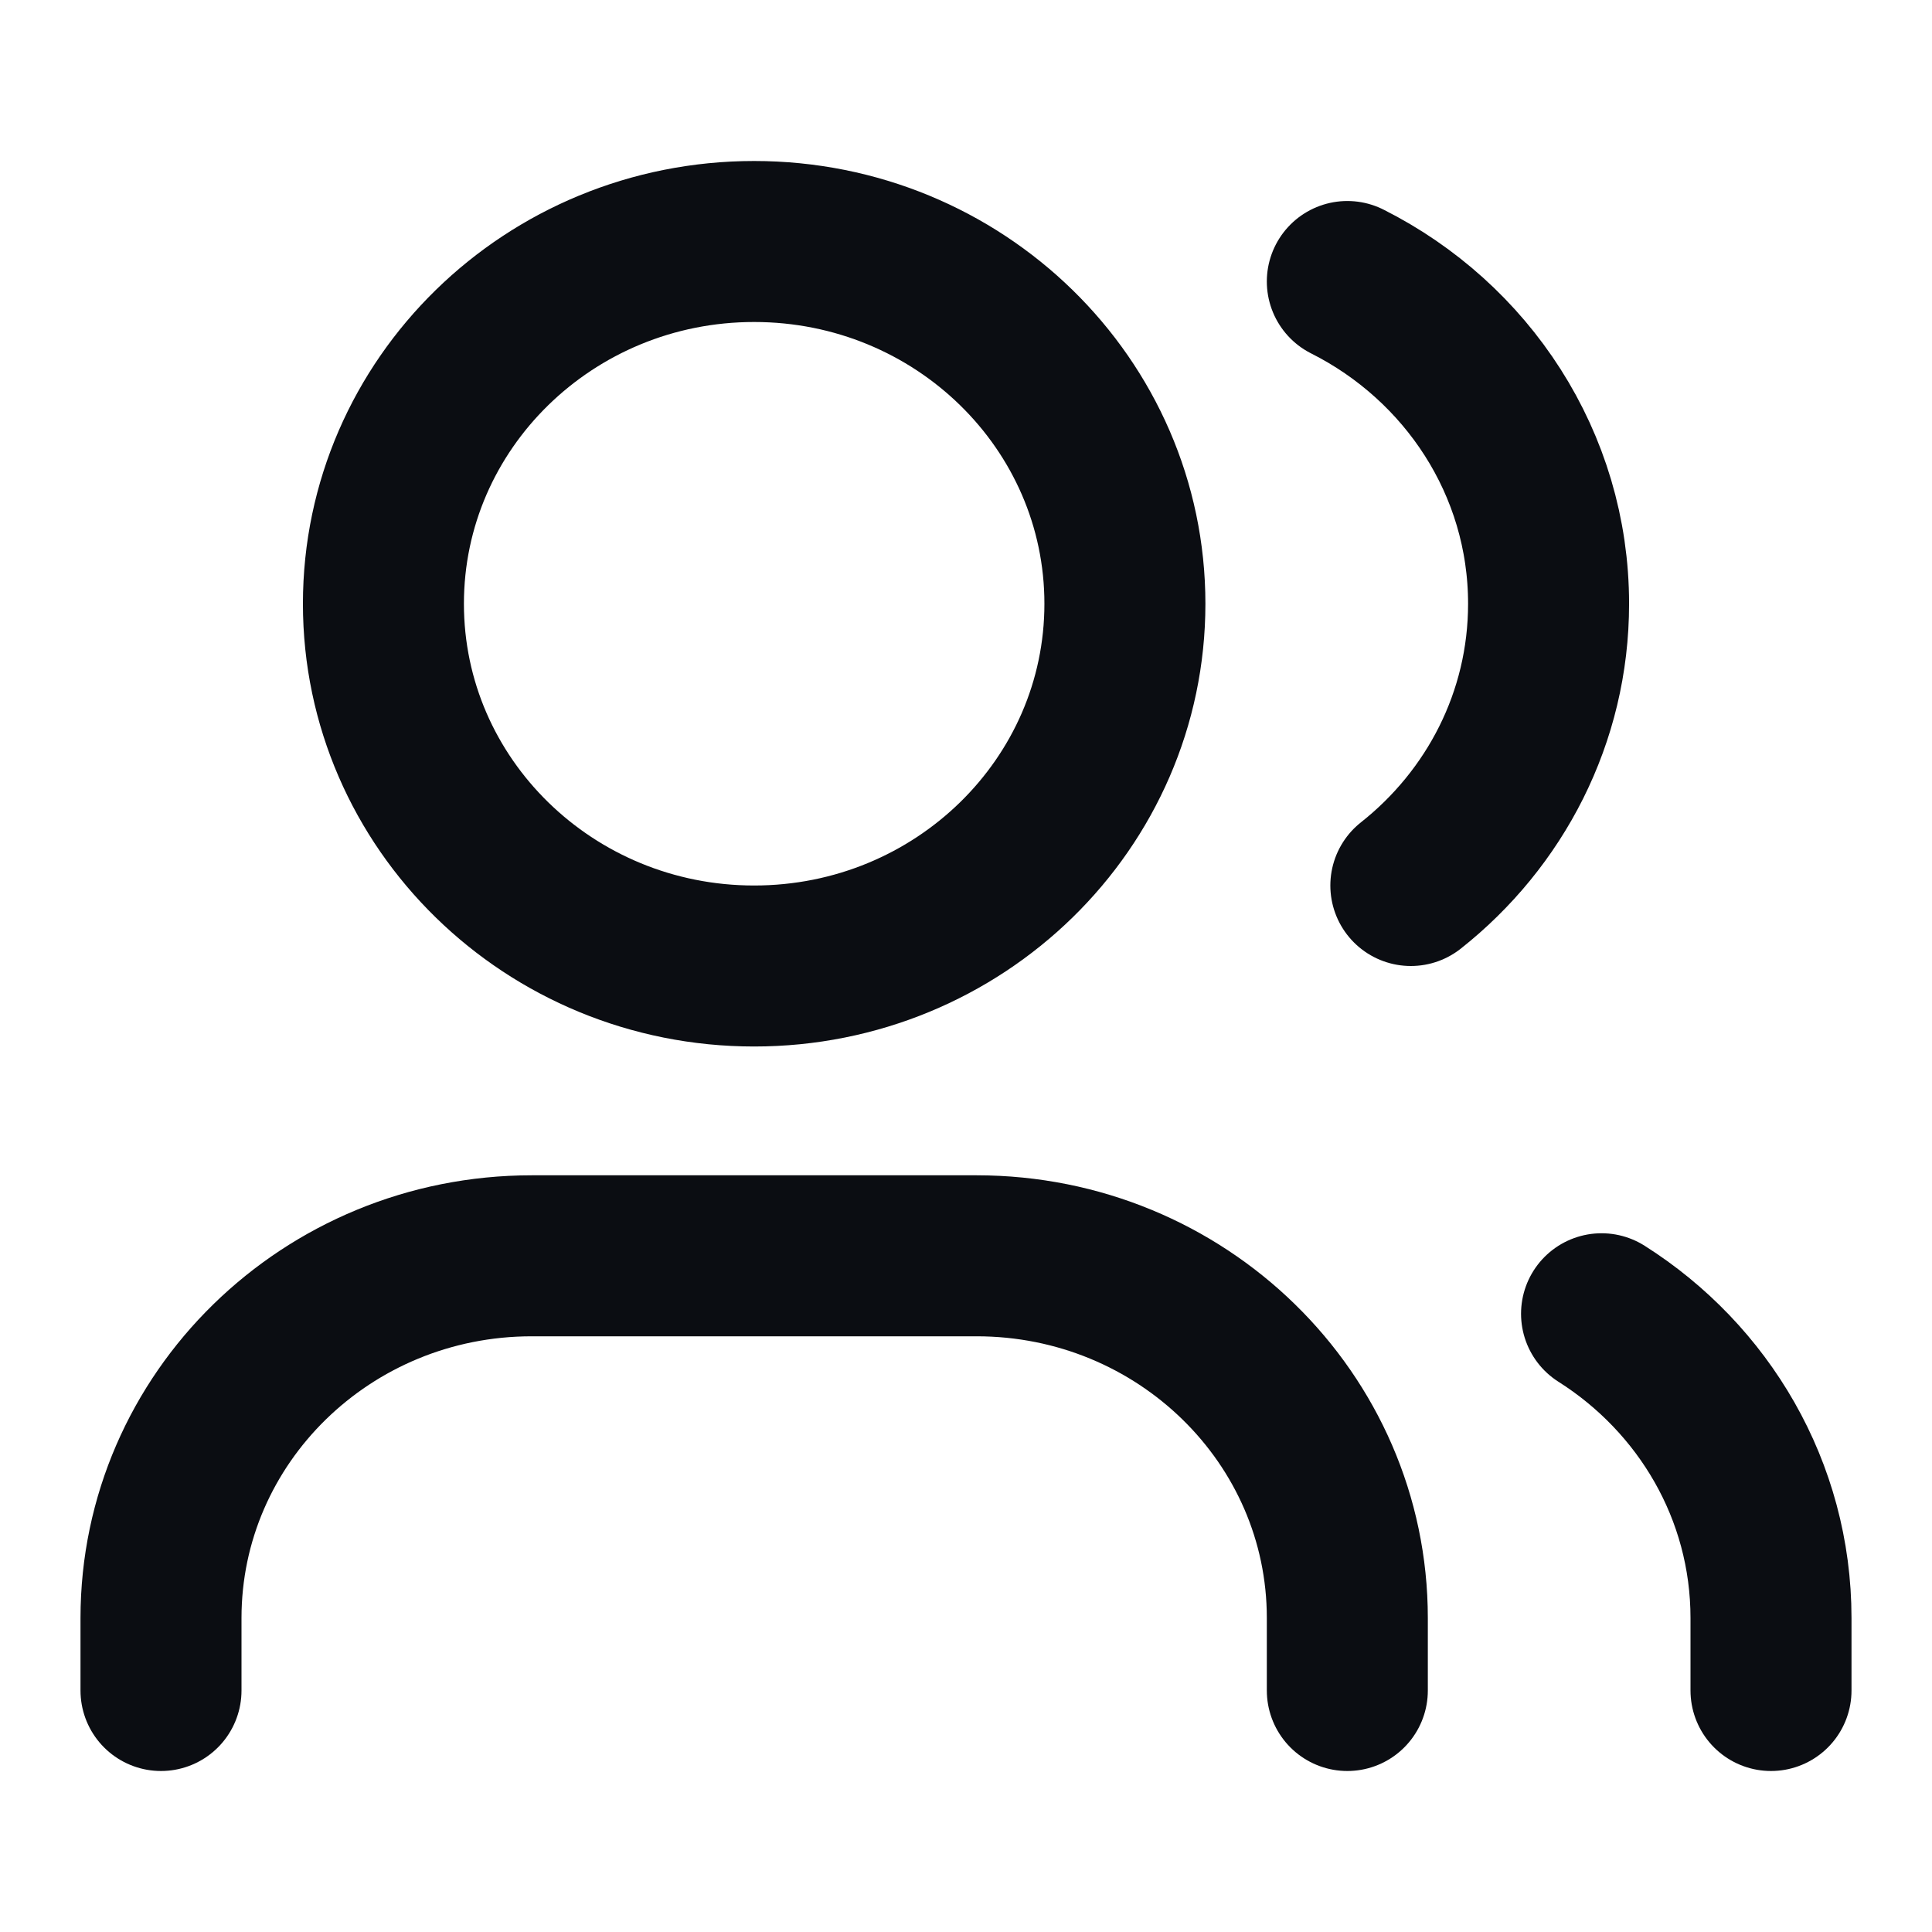 <svg width="24" height="24" viewBox="0 0 24 24" fill="none" xmlns="http://www.w3.org/2000/svg">
<path d="M16.737 21V20.1C16.737 17.615 14.675 15.6 12.132 15.6H6.605C4.062 15.6 2 17.615 2 20.1V21M22 21V20.1C22 18.515 21.162 17.122 19.895 16.32M16.737 3.497C18.221 4.244 19.237 5.756 19.237 7.5C19.237 8.914 18.57 10.175 17.526 11M13.974 7.5C13.974 9.985 11.912 12 9.368 12C6.825 12 4.763 9.985 4.763 7.5C4.763 5.015 6.825 3 9.368 3C11.912 3 13.974 5.015 13.974 7.5Z" stroke="#0B0D12" stroke-width="2" stroke-linecap="round" stroke-linejoin="round"/>
</svg>

